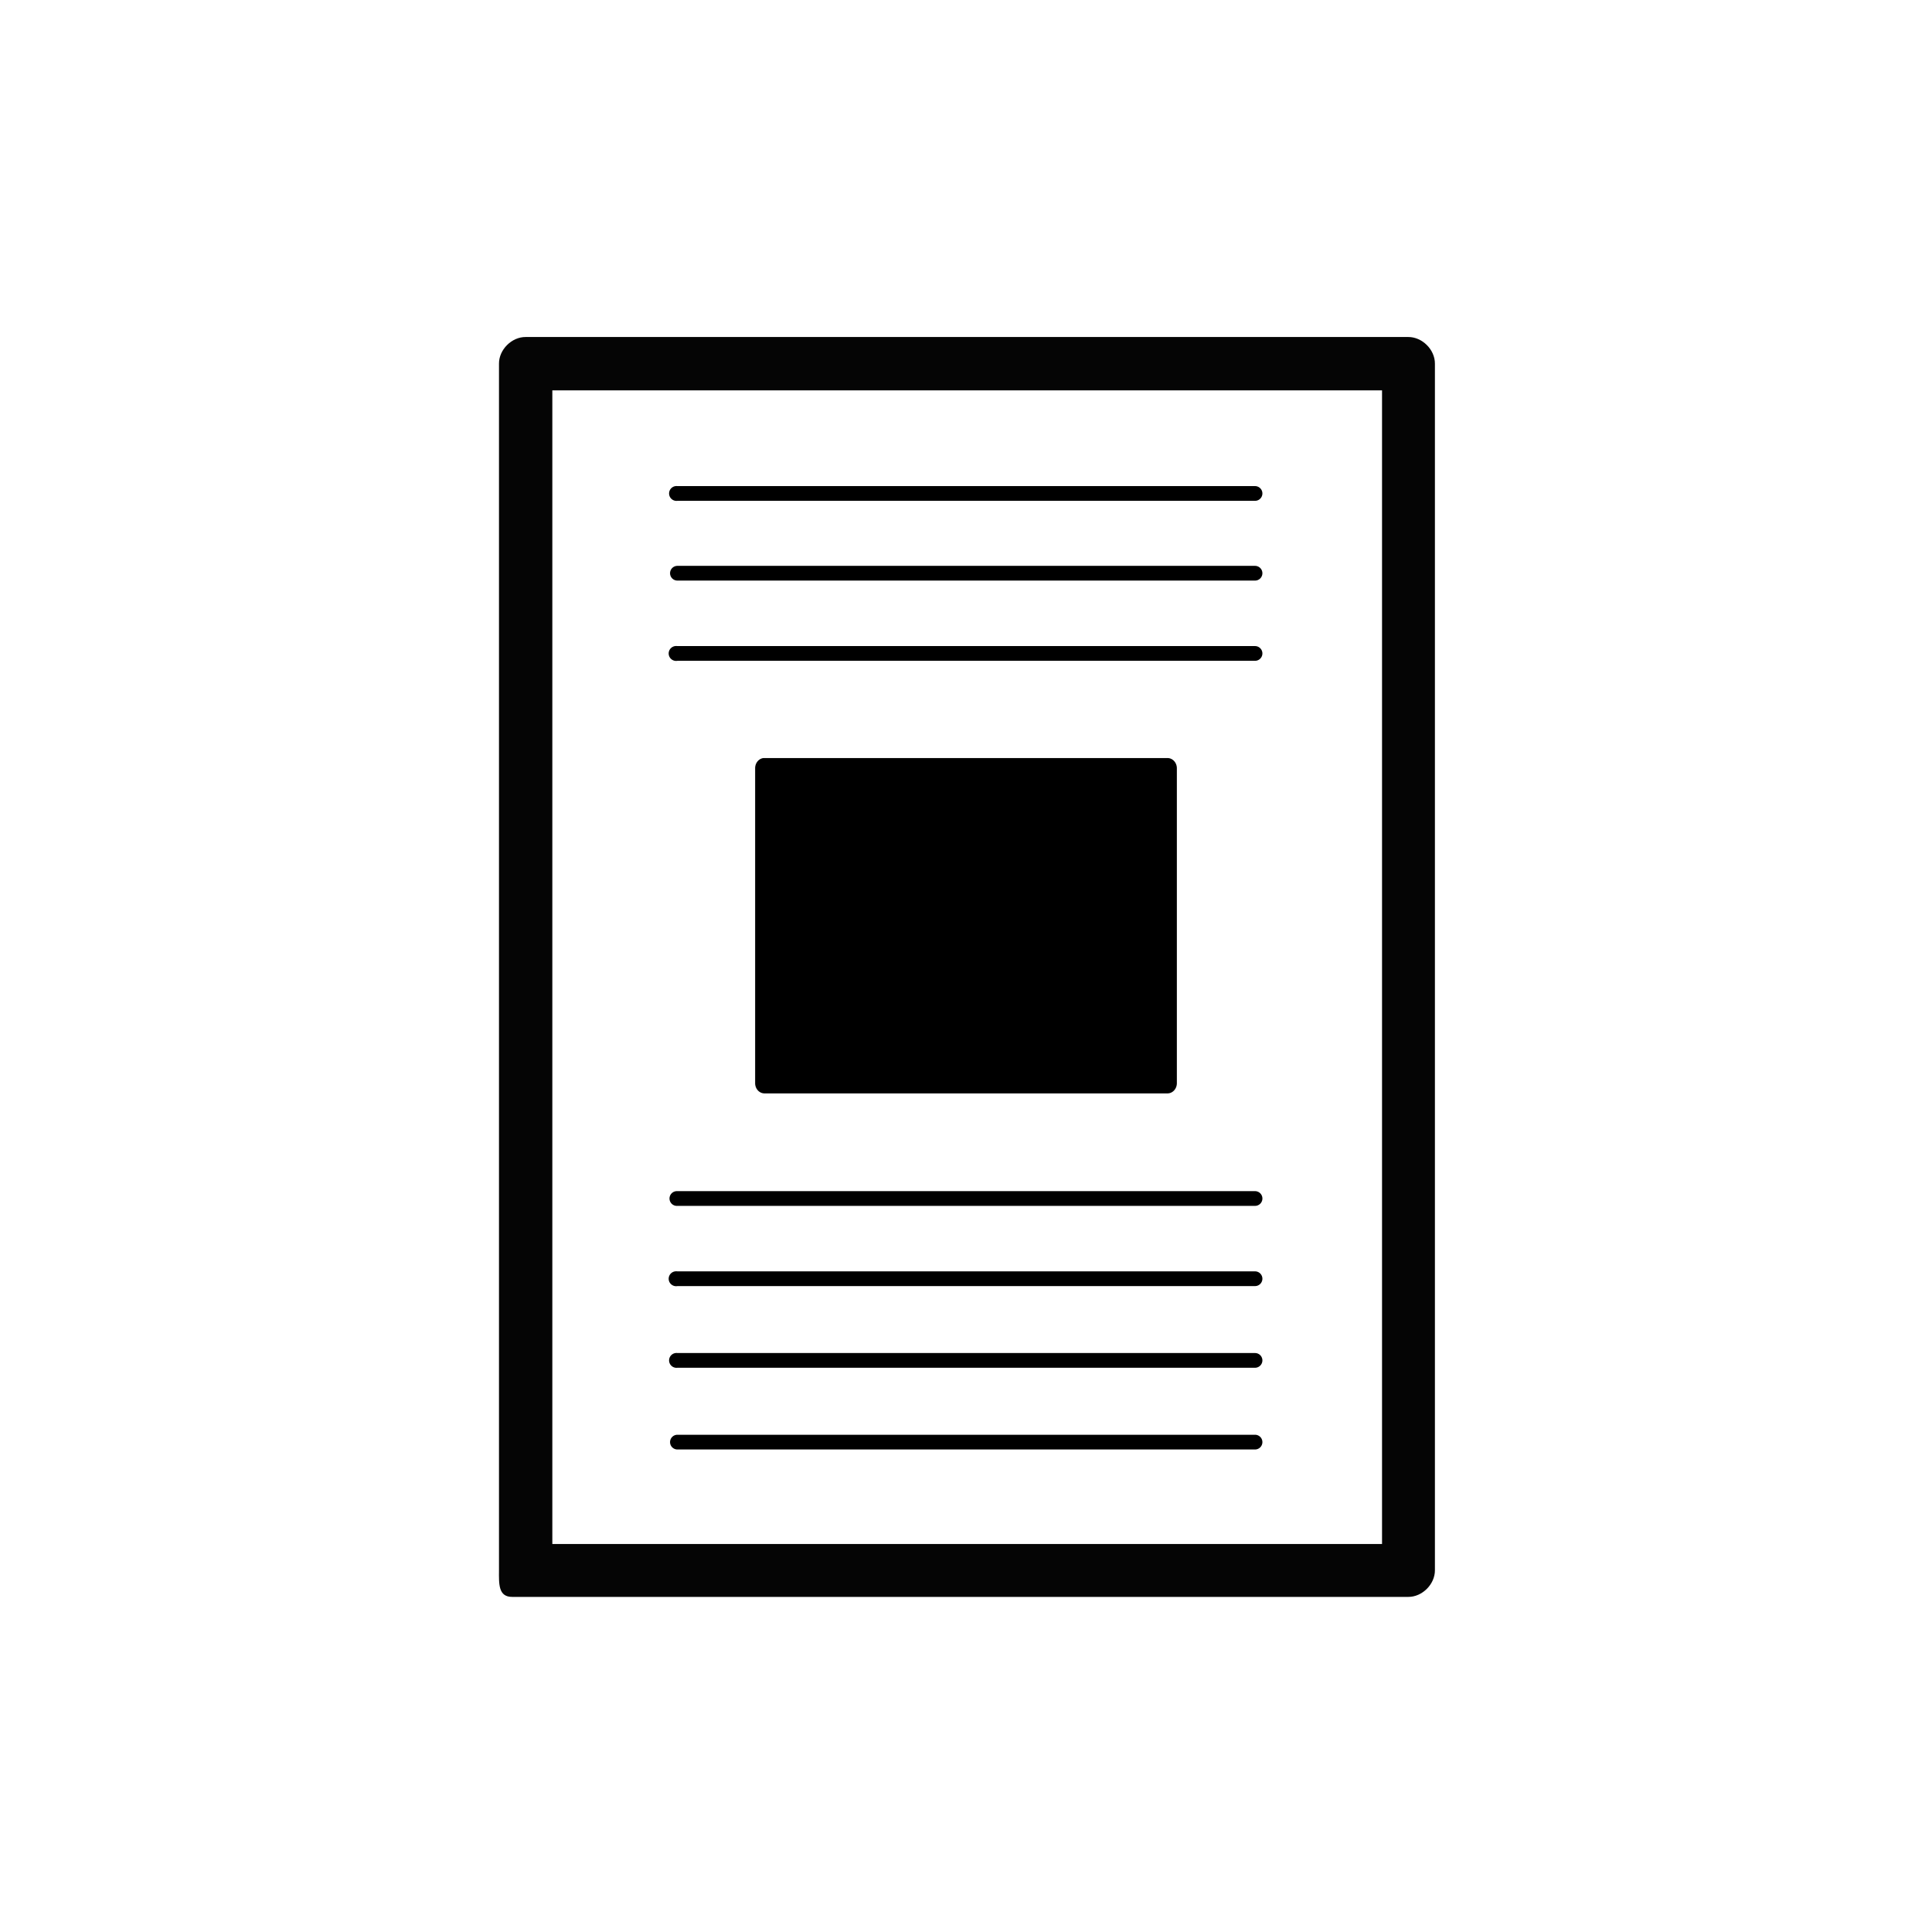 <?xml version="1.0" encoding="UTF-8" standalone="no"?>
<!-- Created with Inkscape (http://www.inkscape.org/) -->

<svg
   xmlns:dc="http://purl.org/dc/elements/1.1/"
   xmlns:cc="http://creativecommons.org/ns#"
   xmlns:rdf="http://www.w3.org/1999/02/22-rdf-syntax-ns#"
   xmlns:svg="http://www.w3.org/2000/svg"
   xmlns="http://www.w3.org/2000/svg"
   xmlns:sodipodi="http://sodipodi.sourceforge.net/DTD/sodipodi-0.dtd"
   xmlns:inkscape="http://www.inkscape.org/namespaces/inkscape"
   width="512"
   height="512"
   id="svg3345"
   version="1.1"
   inkscape:version="0.48.3.1 r9886"
   sodipodi:docname="con_imagenes.svg">
  <defs
     id="defs3347" />
  <sodipodi:namedview
     id="base"
     pagecolor="#ffffff"
     bordercolor="#666666"
     borderopacity="1.0"
     inkscape:pageopacity="0.0"
     inkscape:pageshadow="2"
     inkscape:zoom="1.979899"
     inkscape:cx="206.92789"
     inkscape:cy="261.40663"
     inkscape:document-units="px"
     inkscape:current-layer="layer1"
     showgrid="true"
     showguides="true"
     inkscape:guide-bbox="true"
     inkscape:snap-nodes="false"
     inkscape:window-width="1280"
     inkscape:window-height="938"
     inkscape:window-x="0"
     inkscape:window-y="27"
     inkscape:window-maximized="1">
    <sodipodi:guide
       orientation="0,1"
       position="728.571,64"
       id="guide3353" />
    <inkscape:grid
       type="xygrid"
       id="grid3724"
       empspacing="24"
       visible="true"
       enabled="true"
       snapvisiblegridlinesonly="true"
       spacingx="0.889px"
       spacingy="0.889px" />
  </sodipodi:namedview>
  <g
     inkscape:label="Capa 1"
     inkscape:groupmode="layer"
     id="layer1"
     transform="translate(0,-540.362)">
    <path
       id="path3410"
       d="m 202.314,741.255 a 2.477,2.707 0 0 0 -2.194,2.665 l 0,83.537 a 2.477,2.707 0 0 0 2.438,2.665 l 106.884,0 a 2.477,2.707 0 0 0 2.438,-2.665 l 0,-83.537 a 2.477,2.707 0 0 0 -2.438,-2.665 l -106.884,0 a 2.477,2.707 0 0 0 -0.246,0 z"
       style="font-size:medium;font-style:normal;font-variant:normal;font-weight:normal;font-stretch:normal;text-indent:0;text-align:start;text-decoration:none;line-height:normal;letter-spacing:normal;word-spacing:normal;text-transform:none;direction:ltr;block-progression:tb;writing-mode:lr-tb;text-anchor:start;baseline-shift:baseline;color:#000000;fill:#000000;fill-opacity:1;fill-rule:nonzero;stroke:none;stroke-width:1.27;marker:none;visibility:visible;display:inline;overflow:visible;enable-background:accumulate;font-family:Sans;-inkscape-font-specification:Sans"
       inkscape:connector-curvature="0" />
    <path
       sodipodi:nodetypes="cccccccccccccc"
       inkscape:connector-curvature="0"
       id="path3412"
       d="m 139.306,629.672 c -3.708,-0.025 -7.094,3.361 -7.069,7.069 l 0,319.747 c -0.025,3.708 -0.175,7.094 3.533,7.069 l 237.429,0 c 3.708,0.025 7.094,-3.361 7.069,-7.069 l 0,-319.747 c 0.025,-3.708 -3.361,-7.094 -7.069,-7.069 z m 7.069,14.137 219.878,0 0,305.732 -219.878,0 z"
       style="font-size:medium;font-style:normal;font-variant:normal;font-weight:normal;font-stretch:normal;text-indent:0;text-align:start;text-decoration:none;line-height:normal;letter-spacing:normal;word-spacing:normal;text-transform:none;direction:ltr;block-progression:tb;writing-mode:lr-tb;text-anchor:start;baseline-shift:baseline;opacity:0.98;color:#000000;fill:#000000;fill-opacity:1;stroke:none;stroke-width:3.6;marker:none;visibility:visible;display:inline;overflow:visible;enable-background:accumulate;font-family:Sans;-inkscape-font-specification:Sans" />
    <path
       inkscape:connector-curvature="0"
       id="path3424"
       d="m 179.28,856.029 a 1.954,1.954 0 1 0 0.246,3.9 l 153.075,0 a 1.95,1.95 0 1 0 0,-3.9 l -153.075,0 a 1.95,1.95 0 0 0 -0.246,0 z"
       style="font-size:medium;font-style:normal;font-variant:normal;font-weight:normal;font-stretch:normal;text-indent:0;text-align:start;text-decoration:none;line-height:normal;letter-spacing:normal;word-spacing:normal;text-transform:none;direction:ltr;block-progression:tb;writing-mode:lr-tb;text-anchor:start;baseline-shift:baseline;color:#000000;fill:#000000;fill-opacity:1;stroke:none;stroke-width:1;marker:none;visibility:visible;display:inline;overflow:visible;enable-background:accumulate;font-family:Sans;-inkscape-font-specification:Sans" />
    <path
       inkscape:connector-curvature="0"
       id="path3426"
       d="m 178.914,877.288 a 1.974,1.974 0 1 0 0.609,3.9 l 153.075,0 a 1.95,1.95 0 1 0 0,-3.9 l -153.075,0 a 1.95,1.95 0 0 0 -0.609,0 z"
       style="font-size:medium;font-style:normal;font-variant:normal;font-weight:normal;font-stretch:normal;text-indent:0;text-align:start;text-decoration:none;line-height:normal;letter-spacing:normal;word-spacing:normal;text-transform:none;direction:ltr;block-progression:tb;writing-mode:lr-tb;text-anchor:start;baseline-shift:baseline;color:#000000;fill:#000000;fill-opacity:1;stroke:none;stroke-width:1;marker:none;visibility:visible;display:inline;overflow:visible;enable-background:accumulate;font-family:Sans;-inkscape-font-specification:Sans" />
    <path
       inkscape:connector-curvature="0"
       id="path3428"
       d="m 179.036,898.931 a 1.965,1.965 0 1 0 0.487,3.9 l 153.075,0 a 1.95,1.95 0 1 0 0,-3.9 l -153.075,0 a 1.95,1.95 0 0 0 -0.487,0 z"
       style="font-size:medium;font-style:normal;font-variant:normal;font-weight:normal;font-stretch:normal;text-indent:0;text-align:start;text-decoration:none;line-height:normal;letter-spacing:normal;word-spacing:normal;text-transform:none;direction:ltr;block-progression:tb;writing-mode:lr-tb;text-anchor:start;baseline-shift:baseline;color:#000000;fill:#000000;fill-opacity:1;stroke:none;stroke-width:1;marker:none;visibility:visible;display:inline;overflow:visible;enable-background:accumulate;font-family:Sans;-inkscape-font-specification:Sans" />
    <path
       inkscape:connector-curvature="0"
       id="path3430"
       d="m 179.523,920.588 a 1.95,1.95 0 1 0 0,3.9 l 153.075,0 a 1.95,1.95 0 1 0 0,-3.9 l -153.075,0 z"
       style="font-size:medium;font-style:normal;font-variant:normal;font-weight:normal;font-stretch:normal;text-indent:0;text-align:start;text-decoration:none;line-height:normal;letter-spacing:normal;word-spacing:normal;text-transform:none;direction:ltr;block-progression:tb;writing-mode:lr-tb;text-anchor:start;baseline-shift:baseline;color:#000000;fill:#000000;fill-opacity:1;stroke:none;stroke-width:1;marker:none;visibility:visible;display:inline;overflow:visible;enable-background:accumulate;font-family:Sans;-inkscape-font-specification:Sans" />
    <path
       inkscape:connector-curvature="0"
       id="path3484"
       d="m 179.036,669.185 a 1.965,1.965 0 1 0 0.487,3.9 l 153.075,0 a 1.95,1.95 0 1 0 0,-3.9 l -153.075,0 a 1.95,1.95 0 0 0 -0.487,0 z"
       style="font-size:medium;font-style:normal;font-variant:normal;font-weight:normal;font-stretch:normal;text-indent:0;text-align:start;text-decoration:none;line-height:normal;letter-spacing:normal;word-spacing:normal;text-transform:none;direction:ltr;block-progression:tb;writing-mode:lr-tb;text-anchor:start;baseline-shift:baseline;color:#000000;fill:#000000;fill-opacity:1;stroke:none;stroke-width:1;marker:none;visibility:visible;display:inline;overflow:visible;enable-background:accumulate;font-family:Sans;-inkscape-font-specification:Sans" />
    <path
       inkscape:connector-curvature="0"
       id="path3486"
       d="m 179.523,690.322 a 1.95,1.95 0 1 0 0,3.9 l 153.075,0 a 1.95,1.95 0 1 0 0,-3.9 l -153.075,0 z"
       style="font-size:medium;font-style:normal;font-variant:normal;font-weight:normal;font-stretch:normal;text-indent:0;text-align:start;text-decoration:none;line-height:normal;letter-spacing:normal;word-spacing:normal;text-transform:none;direction:ltr;block-progression:tb;writing-mode:lr-tb;text-anchor:start;baseline-shift:baseline;color:#000000;fill:#000000;fill-opacity:1;stroke:none;stroke-width:1;marker:none;visibility:visible;display:inline;overflow:visible;enable-background:accumulate;font-family:Sans;-inkscape-font-specification:Sans" />
    <path
       inkscape:connector-curvature="0"
       id="path3488"
       d="m 178.914,711.581 a 1.974,1.974 0 1 0 0.609,3.9 l 153.075,0 a 1.95,1.95 0 1 0 0,-3.9 l -153.075,0 a 1.95,1.95 0 0 0 -0.609,0 z"
       style="font-size:medium;font-style:normal;font-variant:normal;font-weight:normal;font-stretch:normal;text-indent:0;text-align:start;text-decoration:none;line-height:normal;letter-spacing:normal;word-spacing:normal;text-transform:none;direction:ltr;block-progression:tb;writing-mode:lr-tb;text-anchor:start;baseline-shift:baseline;color:#000000;fill:#000000;fill-opacity:1;stroke:none;stroke-width:1;marker:none;visibility:visible;display:inline;overflow:visible;enable-background:accumulate;font-family:Sans;-inkscape-font-specification:Sans" />
  </g>
</svg>

